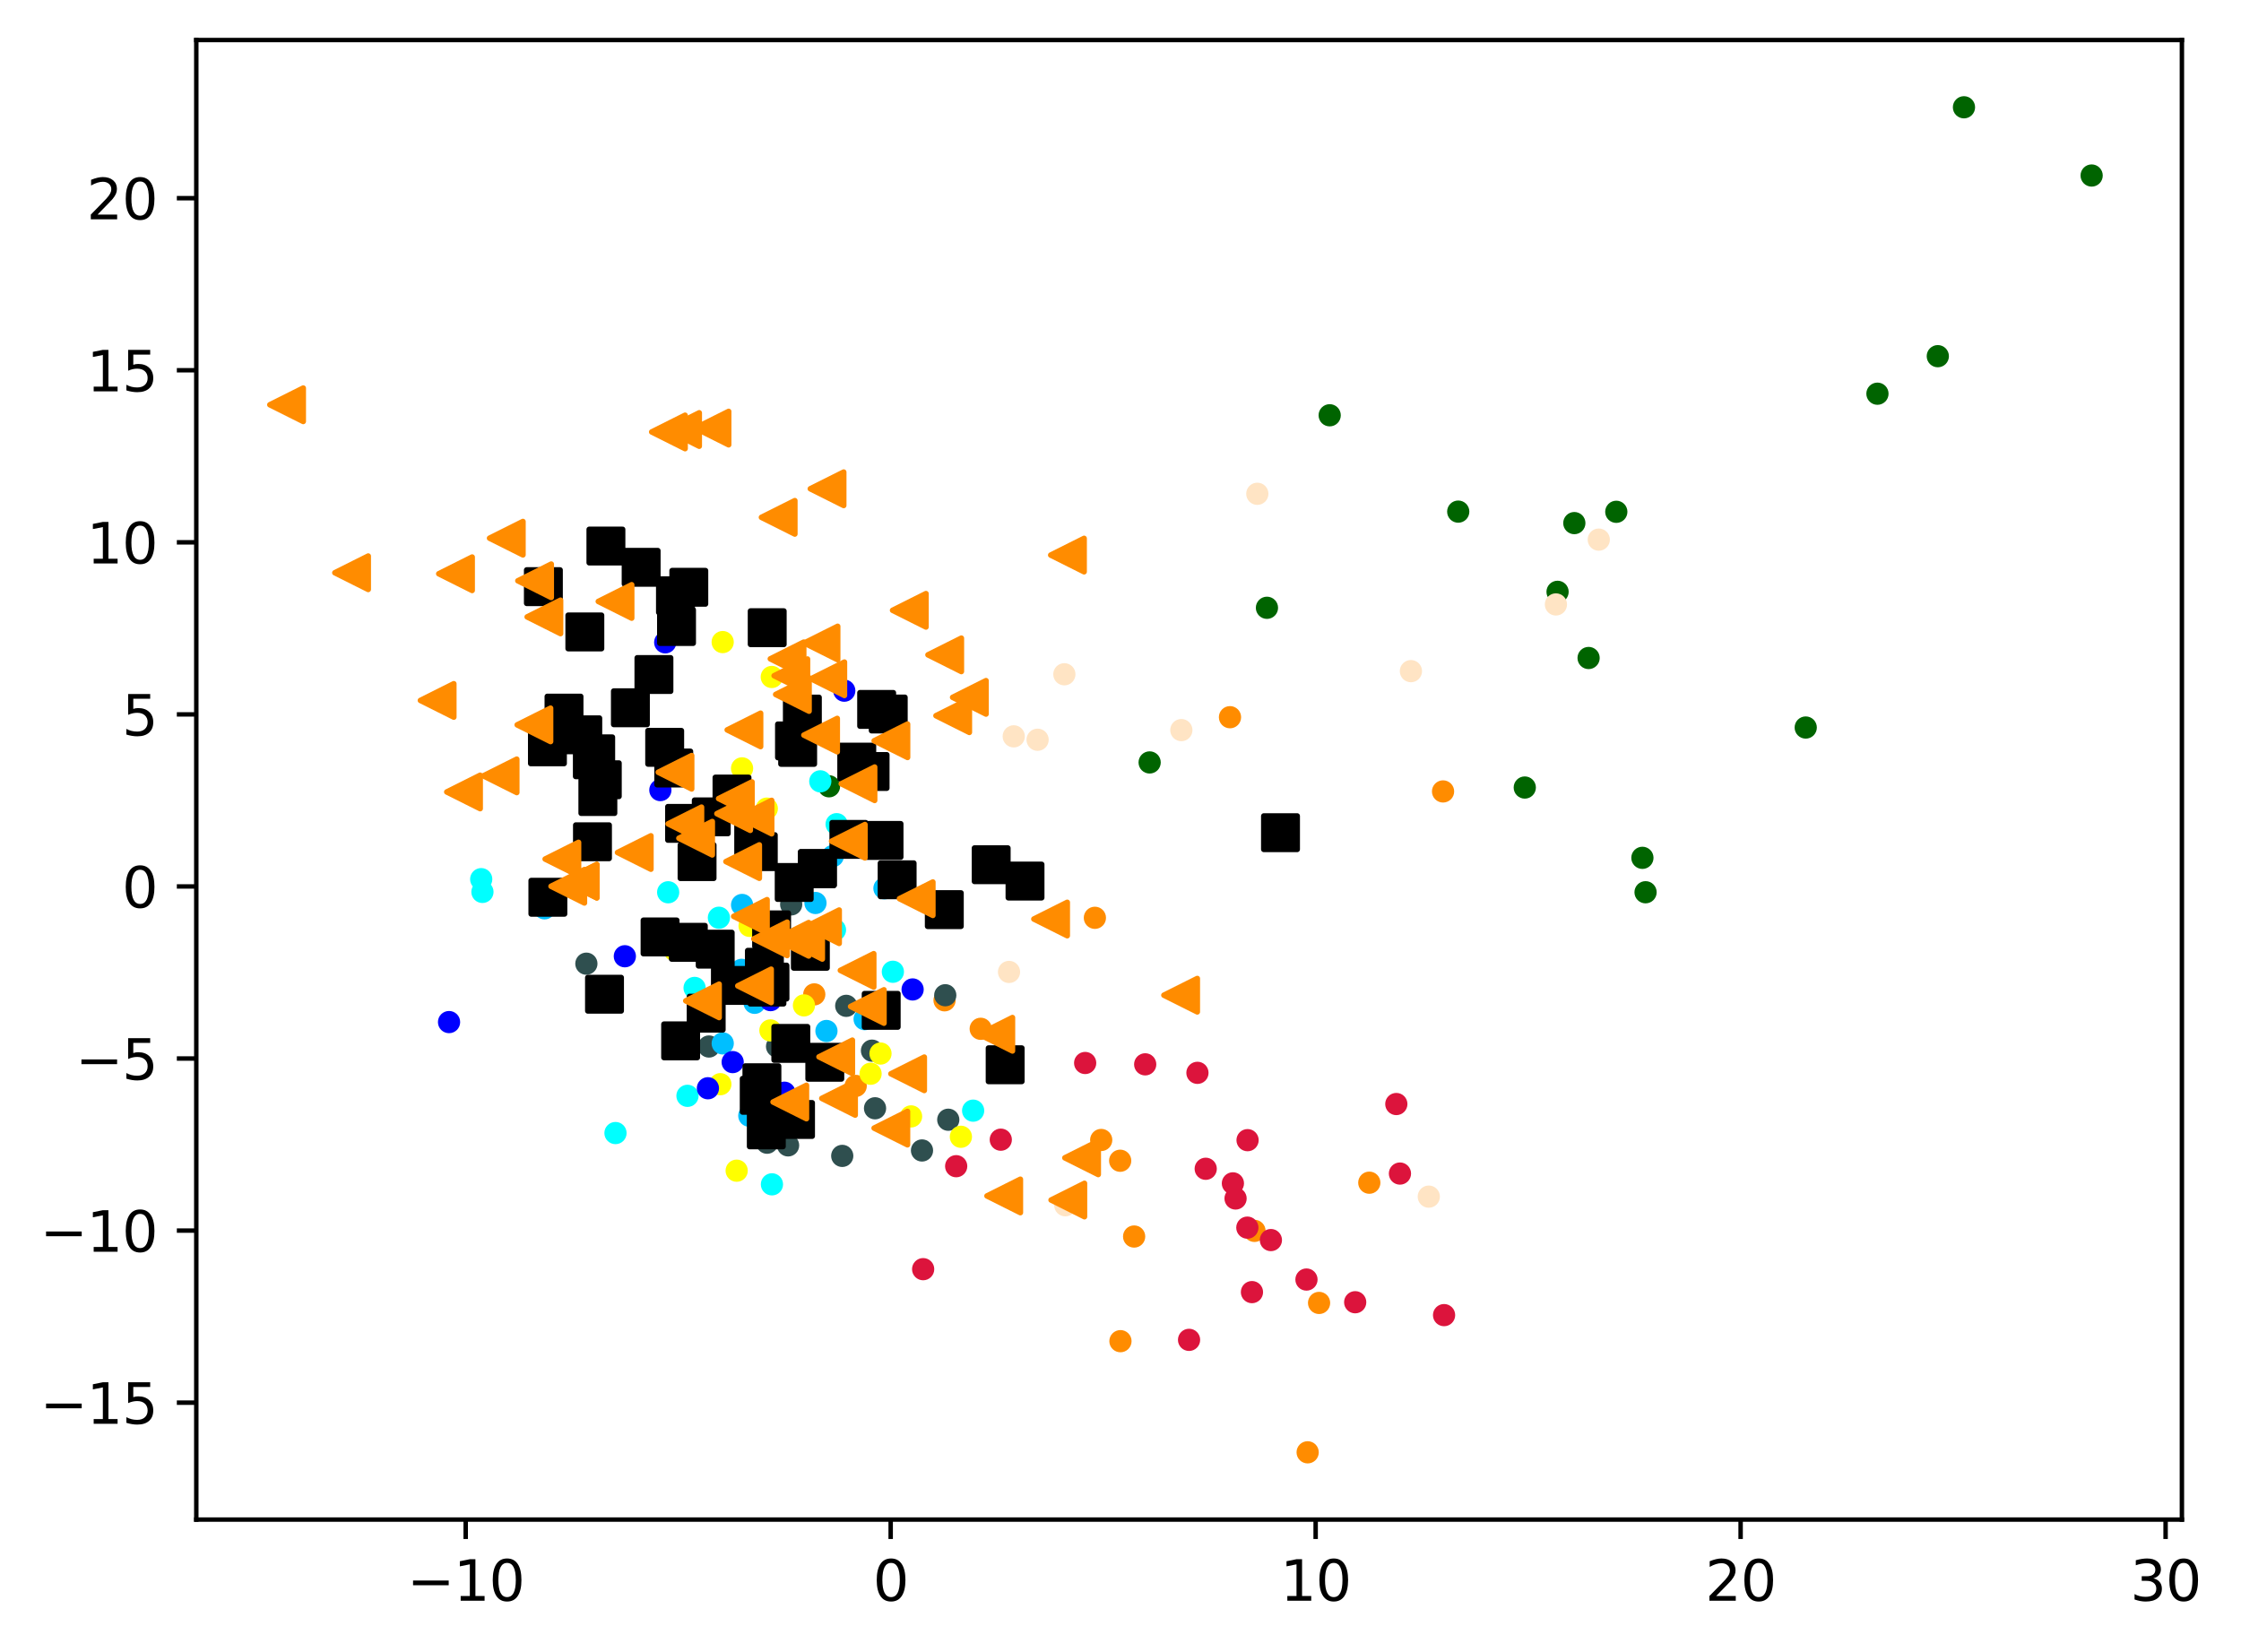 <?xml version="1.0" encoding="utf-8" standalone="no"?>
<!DOCTYPE svg PUBLIC "-//W3C//DTD SVG 1.1//EN"
  "http://www.w3.org/Graphics/SVG/1.1/DTD/svg11.dtd">
<svg xmlns:xlink="http://www.w3.org/1999/xlink" width="403.054pt" height="297.19pt" viewBox="0 0 403.054 297.19" xmlns="http://www.w3.org/2000/svg" version="1.1">
 <defs>
  <style type="text/css">*{stroke-linejoin: round; stroke-linecap: butt}</style>
 </defs>
 <g id="figure_1">
  <g id="patch_1">
   <path d="M 0 297.19 
L 403.054 297.19 
L 403.054 0 
L 0 0 
z
" style="fill: #ffffff"/>
  </g>
  <g id="axes_1">
   <g id="patch_2">
    <path d="M 35.305 273.312 
L 392.425 273.312 
L 392.425 7.2 
L 35.305 7.2 
z
" style="fill: #ffffff"/>
   </g>
   <g id="PathCollection_1">
    <defs>
     <path id="m7a960315f7" d="M 0 1.5 
C 0.398 1.5 0.779 1.342 1.061 1.061 
C 1.342 0.779 1.5 0.398 1.5 0 
C 1.5 -0.398 1.342 -0.779 1.061 -1.061 
C 0.779 -1.342 0.398 -1.5 0 -1.5 
C -0.398 -1.5 -0.779 -1.342 -1.061 -1.061 
C -1.342 -0.779 -1.5 -0.398 -1.5 0 
C -1.5 0.398 -1.342 0.779 -1.061 1.061 
C -0.779 1.342 -0.398 1.5 0 1.5 
z
" style="stroke: #ff8c00"/>
    </defs>
    <g clip-path="url(#p53b73317ac)">
     <use xlink:href="#m7a960315f7" x="176.386" y="185.042" style="fill: #ff8c00; stroke: #ff8c00"/>
     <use xlink:href="#m7a960315f7" x="235.188" y="261.216" style="fill: #ff8c00; stroke: #ff8c00"/>
     <use xlink:href="#m7a960315f7" x="246.275" y="212.722" style="fill: #ff8c00; stroke: #ff8c00"/>
     <use xlink:href="#m7a960315f7" x="201.518" y="241.225" style="fill: #ff8c00; stroke: #ff8c00"/>
     <use xlink:href="#m7a960315f7" x="225.623" y="221.387" style="fill: #ff8c00; stroke: #ff8c00"/>
     <use xlink:href="#m7a960315f7" x="203.978" y="222.403" style="fill: #ff8c00; stroke: #ff8c00"/>
     <use xlink:href="#m7a960315f7" x="201.469" y="208.773" style="fill: #ff8c00; stroke: #ff8c00"/>
     <use xlink:href="#m7a960315f7" x="221.22" y="128.998" style="fill: #ff8c00; stroke: #ff8c00"/>
     <use xlink:href="#m7a960315f7" x="146.449" y="178.853" style="fill: #ff8c00; stroke: #ff8c00"/>
     <use xlink:href="#m7a960315f7" x="259.54" y="142.349" style="fill: #ff8c00; stroke: #ff8c00"/>
     <use xlink:href="#m7a960315f7" x="196.92" y="165.078" style="fill: #ff8c00; stroke: #ff8c00"/>
     <use xlink:href="#m7a960315f7" x="237.241" y="234.347" style="fill: #ff8c00; stroke: #ff8c00"/>
     <use xlink:href="#m7a960315f7" x="198.056" y="205.038" style="fill: #ff8c00; stroke: #ff8c00"/>
     <use xlink:href="#m7a960315f7" x="153.903" y="195.316" style="fill: #ff8c00; stroke: #ff8c00"/>
     <use xlink:href="#m7a960315f7" x="169.881" y="179.915" style="fill: #ff8c00; stroke: #ff8c00"/>
    </g>
   </g>
   <g id="PathCollection_2">
    <defs>
     <path id="m474cd0f49d" d="M 0 1.5 
C 0.398 1.5 0.779 1.342 1.061 1.061 
C 1.342 0.779 1.5 0.398 1.5 0 
C 1.5 -0.398 1.342 -0.779 1.061 -1.061 
C 0.779 -1.342 0.398 -1.5 0 -1.5 
C -0.398 -1.5 -0.779 -1.342 -1.061 -1.061 
C -1.342 -0.779 -1.5 -0.398 -1.5 0 
C -1.5 0.398 -1.342 0.779 -1.061 1.061 
C -0.779 1.342 -0.398 1.5 0 1.5 
z
" style="stroke: #006400"/>
    </defs>
    <g clip-path="url(#p53b73317ac)">
     <use xlink:href="#m474cd0f49d" x="149.101" y="141.424" style="fill: #006400; stroke: #006400"/>
     <use xlink:href="#m474cd0f49d" x="206.768" y="137.133" style="fill: #006400; stroke: #006400"/>
     <use xlink:href="#m474cd0f49d" x="353.229" y="19.296" style="fill: #006400; stroke: #006400"/>
     <use xlink:href="#m474cd0f49d" x="290.699" y="92.054" style="fill: #006400; stroke: #006400"/>
     <use xlink:href="#m474cd0f49d" x="227.867" y="109.318" style="fill: #006400; stroke: #006400"/>
     <use xlink:href="#m474cd0f49d" x="324.769" y="130.854" style="fill: #006400; stroke: #006400"/>
     <use xlink:href="#m474cd0f49d" x="376.192" y="31.57" style="fill: #006400; stroke: #006400"/>
     <use xlink:href="#m474cd0f49d" x="283.15" y="94.086" style="fill: #006400; stroke: #006400"/>
     <use xlink:href="#m474cd0f49d" x="274.239" y="141.647" style="fill: #006400; stroke: #006400"/>
     <use xlink:href="#m474cd0f49d" x="348.523" y="64.063" style="fill: #006400; stroke: #006400"/>
     <use xlink:href="#m474cd0f49d" x="295.961" y="160.482" style="fill: #006400; stroke: #006400"/>
     <use xlink:href="#m474cd0f49d" x="295.394" y="154.29" style="fill: #006400; stroke: #006400"/>
     <use xlink:href="#m474cd0f49d" x="239.15" y="74.692" style="fill: #006400; stroke: #006400"/>
     <use xlink:href="#m474cd0f49d" x="262.27" y="92.022" style="fill: #006400; stroke: #006400"/>
     <use xlink:href="#m474cd0f49d" x="337.667" y="70.812" style="fill: #006400; stroke: #006400"/>
     <use xlink:href="#m474cd0f49d" x="280.135" y="106.447" style="fill: #006400; stroke: #006400"/>
     <use xlink:href="#m474cd0f49d" x="285.717" y="118.348" style="fill: #006400; stroke: #006400"/>
    </g>
   </g>
   <g id="PathCollection_3">
    <defs>
     <path id="mb5d942546b" d="M 0 1.5 
C 0.398 1.5 0.779 1.342 1.061 1.061 
C 1.342 0.779 1.5 0.398 1.5 0 
C 1.5 -0.398 1.342 -0.779 1.061 -1.061 
C 0.779 -1.342 0.398 -1.5 0 -1.5 
C -0.398 -1.5 -0.779 -1.342 -1.061 -1.061 
C -1.342 -0.779 -1.5 -0.398 -1.5 0 
C -1.5 0.398 -1.342 0.779 -1.061 1.061 
C -0.779 1.342 -0.398 1.5 0 1.5 
z
" style="stroke: #2f4f4f"/>
    </defs>
    <g clip-path="url(#p53b73317ac)">
     <use xlink:href="#mb5d942546b" x="152.198" y="180.911" style="fill: #2f4f4f; stroke: #2f4f4f"/>
     <use xlink:href="#mb5d942546b" x="139.758" y="188.22" style="fill: #2f4f4f; stroke: #2f4f4f"/>
     <use xlink:href="#mb5d942546b" x="142.298" y="162.669" style="fill: #2f4f4f; stroke: #2f4f4f"/>
     <use xlink:href="#mb5d942546b" x="170.008" y="179.006" style="fill: #2f4f4f; stroke: #2f4f4f"/>
     <use xlink:href="#mb5d942546b" x="141.548" y="199.004" style="fill: #2f4f4f; stroke: #2f4f4f"/>
     <use xlink:href="#mb5d942546b" x="141.741" y="206.01" style="fill: #2f4f4f; stroke: #2f4f4f"/>
     <use xlink:href="#mb5d942546b" x="151.481" y="207.901" style="fill: #2f4f4f; stroke: #2f4f4f"/>
     <use xlink:href="#mb5d942546b" x="170.549" y="201.396" style="fill: #2f4f4f; stroke: #2f4f4f"/>
     <use xlink:href="#mb5d942546b" x="105.462" y="173.33" style="fill: #2f4f4f; stroke: #2f4f4f"/>
     <use xlink:href="#mb5d942546b" x="156.83" y="188.971" style="fill: #2f4f4f; stroke: #2f4f4f"/>
     <use xlink:href="#mb5d942546b" x="127.508" y="188.227" style="fill: #2f4f4f; stroke: #2f4f4f"/>
     <use xlink:href="#mb5d942546b" x="137.967" y="205.53" style="fill: #2f4f4f; stroke: #2f4f4f"/>
     <use xlink:href="#mb5d942546b" x="157.379" y="199.337" style="fill: #2f4f4f; stroke: #2f4f4f"/>
     <use xlink:href="#mb5d942546b" x="129.907" y="172.527" style="fill: #2f4f4f; stroke: #2f4f4f"/>
     <use xlink:href="#mb5d942546b" x="165.825" y="206.925" style="fill: #2f4f4f; stroke: #2f4f4f"/>
    </g>
   </g>
   <g id="PathCollection_4">
    <defs>
     <path id="m7fcfaf34cc" d="M 0 1.5 
C 0.398 1.5 0.779 1.342 1.061 1.061 
C 1.342 0.779 1.5 0.398 1.5 0 
C 1.5 -0.398 1.342 -0.779 1.061 -1.061 
C 0.779 -1.342 0.398 -1.5 0 -1.5 
C -0.398 -1.5 -0.779 -1.342 -1.061 -1.061 
C -1.342 -0.779 -1.5 -0.398 -1.5 0 
C -1.5 0.398 -1.342 0.779 -1.061 1.061 
C -0.779 1.342 -0.398 1.5 0 1.5 
z
" style="stroke: #00bfff"/>
    </defs>
    <g clip-path="url(#p53b73317ac)">
     <use xlink:href="#m7fcfaf34cc" x="146.666" y="162.412" style="fill: #00bfff; stroke: #00bfff"/>
     <use xlink:href="#m7fcfaf34cc" x="136.744" y="148.004" style="fill: #00bfff; stroke: #00bfff"/>
     <use xlink:href="#m7fcfaf34cc" x="133.374" y="174.436" style="fill: #00bfff; stroke: #00bfff"/>
     <use xlink:href="#m7fcfaf34cc" x="155.507" y="183.302" style="fill: #00bfff; stroke: #00bfff"/>
     <use xlink:href="#m7fcfaf34cc" x="159.072" y="159.77" style="fill: #00bfff; stroke: #00bfff"/>
     <use xlink:href="#m7fcfaf34cc" x="133.466" y="162.766" style="fill: #00bfff; stroke: #00bfff"/>
     <use xlink:href="#m7fcfaf34cc" x="148.64" y="185.435" style="fill: #00bfff; stroke: #00bfff"/>
     <use xlink:href="#m7fcfaf34cc" x="135.72" y="180.368" style="fill: #00bfff; stroke: #00bfff"/>
     <use xlink:href="#m7fcfaf34cc" x="149.784" y="153.973" style="fill: #00bfff; stroke: #00bfff"/>
     <use xlink:href="#m7fcfaf34cc" x="129.986" y="187.669" style="fill: #00bfff; stroke: #00bfff"/>
     <use xlink:href="#m7fcfaf34cc" x="134.766" y="200.676" style="fill: #00bfff; stroke: #00bfff"/>
     <use xlink:href="#m7fcfaf34cc" x="97.935" y="163.373" style="fill: #00bfff; stroke: #00bfff"/>
    </g>
   </g>
   <g id="PathCollection_5">
    <defs>
     <path id="m7fffa387d9" d="M 0 1.5 
C 0.398 1.5 0.779 1.342 1.061 1.061 
C 1.342 0.779 1.5 0.398 1.5 0 
C 1.5 -0.398 1.342 -0.779 1.061 -1.061 
C 0.779 -1.342 0.398 -1.5 0 -1.5 
C -0.398 -1.5 -0.779 -1.342 -1.061 -1.061 
C -1.342 -0.779 -1.5 -0.398 -1.5 0 
C -1.5 0.398 -1.342 0.779 -1.061 1.061 
C -0.779 1.342 -0.398 1.5 0 1.5 
z
" style="stroke: #ffff00"/>
    </defs>
    <g clip-path="url(#p53b73317ac)">
     <use xlink:href="#m7fffa387d9" x="129.559" y="195.004" style="fill: #ffff00; stroke: #ffff00"/>
     <use xlink:href="#m7fffa387d9" x="144.594" y="180.829" style="fill: #ffff00; stroke: #ffff00"/>
     <use xlink:href="#m7fffa387d9" x="138.808" y="121.76" style="fill: #ffff00; stroke: #ffff00"/>
     <use xlink:href="#m7fffa387d9" x="156.578" y="193.124" style="fill: #ffff00; stroke: #ffff00"/>
     <use xlink:href="#m7fffa387d9" x="137.91" y="145.439" style="fill: #ffff00; stroke: #ffff00"/>
     <use xlink:href="#m7fffa387d9" x="129.978" y="115.486" style="fill: #ffff00; stroke: #ffff00"/>
     <use xlink:href="#m7fffa387d9" x="133.465" y="138.2" style="fill: #ffff00; stroke: #ffff00"/>
     <use xlink:href="#m7fffa387d9" x="172.822" y="204.462" style="fill: #ffff00; stroke: #ffff00"/>
     <use xlink:href="#m7fffa387d9" x="138.561" y="185.332" style="fill: #ffff00; stroke: #ffff00"/>
     <use xlink:href="#m7fffa387d9" x="134.816" y="166.529" style="fill: #ffff00; stroke: #ffff00"/>
     <use xlink:href="#m7fffa387d9" x="121.306" y="170.882" style="fill: #ffff00; stroke: #ffff00"/>
     <use xlink:href="#m7fffa387d9" x="163.86" y="200.798" style="fill: #ffff00; stroke: #ffff00"/>
     <use xlink:href="#m7fffa387d9" x="132.493" y="210.561" style="fill: #ffff00; stroke: #ffff00"/>
     <use xlink:href="#m7fffa387d9" x="158.361" y="189.493" style="fill: #ffff00; stroke: #ffff00"/>
    </g>
   </g>
   <g id="PathCollection_6">
    <defs>
     <path id="me3453df4ef" d="M 0 1.5 
C 0.398 1.5 0.779 1.342 1.061 1.061 
C 1.342 0.779 1.5 0.398 1.5 0 
C 1.5 -0.398 1.342 -0.779 1.061 -1.061 
C 0.779 -1.342 0.398 -1.5 0 -1.5 
C -0.398 -1.5 -0.779 -1.342 -1.061 -1.061 
C -1.342 -0.779 -1.5 -0.398 -1.5 0 
C -1.5 0.398 -1.342 0.779 -1.061 1.061 
C -0.779 1.342 -0.398 1.5 0 1.5 
z
" style="stroke: #00ffff"/>
    </defs>
    <g clip-path="url(#p53b73317ac)">
     <use xlink:href="#me3453df4ef" x="123.645" y="197.098" style="fill: #00ffff; stroke: #00ffff"/>
     <use xlink:href="#me3453df4ef" x="138.837" y="213.016" style="fill: #00ffff; stroke: #00ffff"/>
     <use xlink:href="#me3453df4ef" x="105.309" y="152.515" style="fill: #00ffff; stroke: #00ffff"/>
     <use xlink:href="#me3453df4ef" x="86.769" y="160.42" style="fill: #00ffff; stroke: #00ffff"/>
     <use xlink:href="#me3453df4ef" x="147.533" y="140.533" style="fill: #00ffff; stroke: #00ffff"/>
     <use xlink:href="#me3453df4ef" x="160.587" y="174.783" style="fill: #00ffff; stroke: #00ffff"/>
     <use xlink:href="#me3453df4ef" x="120.172" y="160.485" style="fill: #00ffff; stroke: #00ffff"/>
     <use xlink:href="#me3453df4ef" x="150.473" y="148.238" style="fill: #00ffff; stroke: #00ffff"/>
     <use xlink:href="#me3453df4ef" x="110.698" y="203.793" style="fill: #00ffff; stroke: #00ffff"/>
     <use xlink:href="#me3453df4ef" x="124.926" y="177.688" style="fill: #00ffff; stroke: #00ffff"/>
     <use xlink:href="#me3453df4ef" x="129.298" y="165.065" style="fill: #00ffff; stroke: #00ffff"/>
     <use xlink:href="#me3453df4ef" x="175.023" y="199.764" style="fill: #00ffff; stroke: #00ffff"/>
     <use xlink:href="#me3453df4ef" x="150.173" y="167.25" style="fill: #00ffff; stroke: #00ffff"/>
     <use xlink:href="#me3453df4ef" x="86.548" y="158.128" style="fill: #00ffff; stroke: #00ffff"/>
    </g>
   </g>
   <g id="PathCollection_7">
    <defs>
     <path id="mf8dbd6fbe1" d="M 0 1.5 
C 0.398 1.5 0.779 1.342 1.061 1.061 
C 1.342 0.779 1.5 0.398 1.5 0 
C 1.5 -0.398 1.342 -0.779 1.061 -1.061 
C 0.779 -1.342 0.398 -1.5 0 -1.5 
C -0.398 -1.5 -0.779 -1.342 -1.061 -1.061 
C -1.342 -0.779 -1.5 -0.398 -1.5 0 
C -1.5 0.398 -1.342 0.779 -1.061 1.061 
C -0.779 1.342 -0.398 1.5 0 1.5 
z
" style="stroke: #0000ff"/>
    </defs>
    <g clip-path="url(#p53b73317ac)">
     <use xlink:href="#mf8dbd6fbe1" x="164.138" y="177.964" style="fill: #0000ff; stroke: #0000ff"/>
     <use xlink:href="#mf8dbd6fbe1" x="127.322" y="195.736" style="fill: #0000ff; stroke: #0000ff"/>
     <use xlink:href="#mf8dbd6fbe1" x="80.763" y="183.833" style="fill: #0000ff; stroke: #0000ff"/>
     <use xlink:href="#mf8dbd6fbe1" x="141.08" y="196.536" style="fill: #0000ff; stroke: #0000ff"/>
     <use xlink:href="#mf8dbd6fbe1" x="138.591" y="179.882" style="fill: #0000ff; stroke: #0000ff"/>
     <use xlink:href="#mf8dbd6fbe1" x="151.845" y="124.227" style="fill: #0000ff; stroke: #0000ff"/>
     <use xlink:href="#mf8dbd6fbe1" x="112.381" y="171.992" style="fill: #0000ff; stroke: #0000ff"/>
     <use xlink:href="#mf8dbd6fbe1" x="118.768" y="142.107" style="fill: #0000ff; stroke: #0000ff"/>
     <use xlink:href="#mf8dbd6fbe1" x="131.775" y="191.031" style="fill: #0000ff; stroke: #0000ff"/>
     <use xlink:href="#mf8dbd6fbe1" x="119.642" y="115.534" style="fill: #0000ff; stroke: #0000ff"/>
    </g>
   </g>
   <g id="PathCollection_8">
    <defs>
     <path id="m6ab2adab4b" d="M 0 1.5 
C 0.398 1.5 0.779 1.342 1.061 1.061 
C 1.342 0.779 1.5 0.398 1.5 0 
C 1.5 -0.398 1.342 -0.779 1.061 -1.061 
C 0.779 -1.342 0.398 -1.5 0 -1.5 
C -0.398 -1.5 -0.779 -1.342 -1.061 -1.061 
C -1.342 -0.779 -1.5 -0.398 -1.5 0 
C -1.5 0.398 -1.342 0.779 -1.061 1.061 
C -0.779 1.342 -0.398 1.5 0 1.5 
z
" style="stroke: #dc143c"/>
    </defs>
    <g clip-path="url(#p53b73317ac)">
     <use xlink:href="#m6ab2adab4b" x="224.38" y="205.072" style="fill: #dc143c; stroke: #dc143c"/>
     <use xlink:href="#m6ab2adab4b" x="221.742" y="212.84" style="fill: #dc143c; stroke: #dc143c"/>
     <use xlink:href="#m6ab2adab4b" x="179.996" y="204.985" style="fill: #dc143c; stroke: #dc143c"/>
     <use xlink:href="#m6ab2adab4b" x="171.973" y="209.754" style="fill: #dc143c; stroke: #dc143c"/>
     <use xlink:href="#m6ab2adab4b" x="215.364" y="192.962" style="fill: #dc143c; stroke: #dc143c"/>
     <use xlink:href="#m6ab2adab4b" x="195.17" y="191.192" style="fill: #dc143c; stroke: #dc143c"/>
     <use xlink:href="#m6ab2adab4b" x="234.974" y="230.14" style="fill: #dc143c; stroke: #dc143c"/>
     <use xlink:href="#m6ab2adab4b" x="213.857" y="240.989" style="fill: #dc143c; stroke: #dc143c"/>
     <use xlink:href="#m6ab2adab4b" x="230.372" y="150.039" style="fill: #dc143c; stroke: #dc143c"/>
     <use xlink:href="#m6ab2adab4b" x="225.17" y="232.402" style="fill: #dc143c; stroke: #dc143c"/>
     <use xlink:href="#m6ab2adab4b" x="243.737" y="234.222" style="fill: #dc143c; stroke: #dc143c"/>
     <use xlink:href="#m6ab2adab4b" x="251.787" y="211.078" style="fill: #dc143c; stroke: #dc143c"/>
     <use xlink:href="#m6ab2adab4b" x="216.853" y="210.218" style="fill: #dc143c; stroke: #dc143c"/>
     <use xlink:href="#m6ab2adab4b" x="205.968" y="191.434" style="fill: #dc143c; stroke: #dc143c"/>
     <use xlink:href="#m6ab2adab4b" x="222.222" y="215.562" style="fill: #dc143c; stroke: #dc143c"/>
     <use xlink:href="#m6ab2adab4b" x="224.341" y="220.805" style="fill: #dc143c; stroke: #dc143c"/>
     <use xlink:href="#m6ab2adab4b" x="259.722" y="236.54" style="fill: #dc143c; stroke: #dc143c"/>
     <use xlink:href="#m6ab2adab4b" x="251.134" y="198.573" style="fill: #dc143c; stroke: #dc143c"/>
     <use xlink:href="#m6ab2adab4b" x="166.032" y="228.274" style="fill: #dc143c; stroke: #dc143c"/>
     <use xlink:href="#m6ab2adab4b" x="228.575" y="223.041" style="fill: #dc143c; stroke: #dc143c"/>
    </g>
   </g>
   <g id="PathCollection_9">
    <defs>
     <path id="m78711c0f60" d="M 0 1.5 
C 0.398 1.5 0.779 1.342 1.061 1.061 
C 1.342 0.779 1.5 0.398 1.5 0 
C 1.5 -0.398 1.342 -0.779 1.061 -1.061 
C 0.779 -1.342 0.398 -1.5 0 -1.5 
C -0.398 -1.5 -0.779 -1.342 -1.061 -1.061 
C -1.342 -0.779 -1.5 -0.398 -1.5 0 
C -1.5 0.398 -1.342 0.779 -1.061 1.061 
C -0.779 1.342 -0.398 1.5 0 1.5 
z
" style="stroke: #ffe4c4"/>
    </defs>
    <g clip-path="url(#p53b73317ac)">
     <use xlink:href="#m78711c0f60" x="191.6" y="216.781" style="fill: #ffe4c4; stroke: #ffe4c4"/>
     <use xlink:href="#m78711c0f60" x="182.325" y="132.44" style="fill: #ffe4c4; stroke: #ffe4c4"/>
     <use xlink:href="#m78711c0f60" x="186.616" y="133.052" style="fill: #ffe4c4; stroke: #ffe4c4"/>
     <use xlink:href="#m78711c0f60" x="191.431" y="121.277" style="fill: #ffe4c4; stroke: #ffe4c4"/>
     <use xlink:href="#m78711c0f60" x="256.975" y="215.23" style="fill: #ffe4c4; stroke: #ffe4c4"/>
     <use xlink:href="#m78711c0f60" x="181.476" y="174.815" style="fill: #ffe4c4; stroke: #ffe4c4"/>
     <use xlink:href="#m78711c0f60" x="226.134" y="88.814" style="fill: #ffe4c4; stroke: #ffe4c4"/>
     <use xlink:href="#m78711c0f60" x="279.839" y="108.716" style="fill: #ffe4c4; stroke: #ffe4c4"/>
     <use xlink:href="#m78711c0f60" x="287.547" y="97.057" style="fill: #ffe4c4; stroke: #ffe4c4"/>
     <use xlink:href="#m78711c0f60" x="212.47" y="131.317" style="fill: #ffe4c4; stroke: #ffe4c4"/>
     <use xlink:href="#m78711c0f60" x="253.76" y="120.712" style="fill: #ffe4c4; stroke: #ffe4c4"/>
    </g>
   </g>
   <g id="PathCollection_10">
    <defs>
     <path id="m6f729516f3" d="M -3 3 
L 3 3 
L 3 -3 
L -3 -3 
z
" style="stroke: #000000"/>
    </defs>
    <g clip-path="url(#p53b73317ac)">
     <use xlink:href="#m6f729516f3" x="115.313" y="102.038" style="stroke: #000000"/>
     <use xlink:href="#m6f729516f3" x="143.461" y="134.425" style="stroke: #000000"/>
     <use xlink:href="#m6f729516f3" x="105.186" y="113.66" style="stroke: #000000"/>
     <use xlink:href="#m6f729516f3" x="98.537" y="161.383" style="stroke: #000000"/>
     <use xlink:href="#m6f729516f3" x="161.353" y="158.239" style="stroke: #000000"/>
     <use xlink:href="#m6f729516f3" x="122.415" y="187.21" style="stroke: #000000"/>
     <use xlink:href="#m6f729516f3" x="147.005" y="156.23" style="stroke: #000000"/>
     <use xlink:href="#m6f729516f3" x="131.367" y="177.241" style="stroke: #000000"/>
     <use xlink:href="#m6f729516f3" x="121.177" y="138.134" style="stroke: #000000"/>
     <use xlink:href="#m6f729516f3" x="107.138" y="135.585" style="stroke: #000000"/>
     <use xlink:href="#m6f729516f3" x="138.776" y="167.245" style="stroke: #000000"/>
     <use xlink:href="#m6f729516f3" x="158.996" y="151.16" style="stroke: #000000"/>
     <use xlink:href="#m6f729516f3" x="118.716" y="168.52" style="stroke: #000000"/>
     <use xlink:href="#m6f729516f3" x="145.748" y="171.098" style="stroke: #000000"/>
     <use xlink:href="#m6f729516f3" x="180.782" y="191.511" style="stroke: #000000"/>
     <use xlink:href="#m6f729516f3" x="127.012" y="182.227" style="stroke: #000000"/>
     <use xlink:href="#m6f729516f3" x="108.976" y="98.214" style="stroke: #000000"/>
     <use xlink:href="#m6f729516f3" x="148.343" y="191.06" style="stroke: #000000"/>
     <use xlink:href="#m6f729516f3" x="125.371" y="154.971" style="stroke: #000000"/>
     <use xlink:href="#m6f729516f3" x="127.924" y="146.92" style="stroke: #000000"/>
     <use xlink:href="#m6f729516f3" x="131.654" y="142.82" style="stroke: #000000"/>
     <use xlink:href="#m6f729516f3" x="123.125" y="148.094" style="stroke: #000000"/>
     <use xlink:href="#m6f729516f3" x="137.937" y="177.54" style="stroke: #000000"/>
     <use xlink:href="#m6f729516f3" x="137.481" y="173.974" style="stroke: #000000"/>
     <use xlink:href="#m6f729516f3" x="104.815" y="132.161" style="stroke: #000000"/>
     <use xlink:href="#m6f729516f3" x="119.546" y="134.415" style="stroke: #000000"/>
     <use xlink:href="#m6f729516f3" x="169.838" y="163.606" style="stroke: #000000"/>
     <use xlink:href="#m6f729516f3" x="158.487" y="181.722" style="stroke: #000000"/>
     <use xlink:href="#m6f729516f3" x="142.84" y="158.726" style="stroke: #000000"/>
     <use xlink:href="#m6f729516f3" x="106.537" y="136.653" style="stroke: #000000"/>
     <use xlink:href="#m6f729516f3" x="98.457" y="134.328" style="stroke: #000000"/>
     <use xlink:href="#m6f729516f3" x="128.632" y="170.719" style="stroke: #000000"/>
     <use xlink:href="#m6f729516f3" x="156.489" y="138.761" style="stroke: #000000"/>
     <use xlink:href="#m6f729516f3" x="121.485" y="107.153" style="stroke: #000000"/>
     <use xlink:href="#m6f729516f3" x="147.005" y="156.23" style="stroke: #000000"/>
     <use xlink:href="#m6f729516f3" x="154.092" y="137.08" style="stroke: #000000"/>
     <use xlink:href="#m6f729516f3" x="136.552" y="197.003" style="stroke: #000000"/>
     <use xlink:href="#m6f729516f3" x="144.309" y="128.431" style="stroke: #000000"/>
     <use xlink:href="#m6f729516f3" x="137.823" y="203.219" style="stroke: #000000"/>
     <use xlink:href="#m6f729516f3" x="159.753" y="128.421" style="stroke: #000000"/>
     <use xlink:href="#m6f729516f3" x="157.67" y="127.595" style="stroke: #000000"/>
     <use xlink:href="#m6f729516f3" x="97.729" y="105.515" style="stroke: #000000"/>
     <use xlink:href="#m6f729516f3" x="123.797" y="169.487" style="stroke: #000000"/>
     <use xlink:href="#m6f729516f3" x="136.382" y="153.18" style="stroke: #000000"/>
     <use xlink:href="#m6f729516f3" x="107.529" y="143.269" style="stroke: #000000"/>
     <use xlink:href="#m6f729516f3" x="142.895" y="133.258" style="stroke: #000000"/>
     <use xlink:href="#m6f729516f3" x="123.884" y="105.63" style="stroke: #000000"/>
     <use xlink:href="#m6f729516f3" x="142.232" y="187.668" style="stroke: #000000"/>
     <use xlink:href="#m6f729516f3" x="137.985" y="112.899" style="stroke: #000000"/>
     <use xlink:href="#m6f729516f3" x="135.557" y="150.581" style="stroke: #000000"/>
     <use xlink:href="#m6f729516f3" x="117.612" y="121.32" style="stroke: #000000"/>
     <use xlink:href="#m6f729516f3" x="178.267" y="155.531" style="stroke: #000000"/>
     <use xlink:href="#m6f729516f3" x="230.304" y="149.768" style="stroke: #000000"/>
     <use xlink:href="#m6f729516f3" x="143.078" y="201.35" style="stroke: #000000"/>
     <use xlink:href="#m6f729516f3" x="121.675" y="112.686" style="stroke: #000000"/>
     <use xlink:href="#m6f729516f3" x="108.325" y="140.245" style="stroke: #000000"/>
     <use xlink:href="#m6f729516f3" x="152.677" y="150.97" style="stroke: #000000"/>
     <use xlink:href="#m6f729516f3" x="113.38" y="127.301" style="stroke: #000000"/>
     <use xlink:href="#m6f729516f3" x="137.033" y="194.741" style="stroke: #000000"/>
     <use xlink:href="#m6f729516f3" x="184.353" y="158.469" style="stroke: #000000"/>
     <use xlink:href="#m6f729516f3" x="101.439" y="128.259" style="stroke: #000000"/>
     <use xlink:href="#m6f729516f3" x="108.723" y="178.822" style="stroke: #000000"/>
     <use xlink:href="#m6f729516f3" x="138.482" y="176.64" style="stroke: #000000"/>
     <use xlink:href="#m6f729516f3" x="106.558" y="151.401" style="stroke: #000000"/>
    </g>
   </g>
   <g id="PathCollection_11">
    <defs>
     <path id="m8eacc6d0d0" d="M -3 -0 
L 3 3 
L 3 -3 
z
" style="stroke: #ff8c00"/>
    </defs>
    <g clip-path="url(#p53b73317ac)">
     <use xlink:href="#m8eacc6d0d0" x="51.537" y="72.8" style="fill: #ff8c00; stroke: #ff8c00"/>
     <use xlink:href="#m8eacc6d0d0" x="163.54" y="109.771" style="fill: #ff8c00; stroke: #ff8c00"/>
     <use xlink:href="#m8eacc6d0d0" x="150.301" y="190.088" style="fill: #ff8c00; stroke: #ff8c00"/>
     <use xlink:href="#m8eacc6d0d0" x="152.565" y="151.303" style="fill: #ff8c00; stroke: #ff8c00"/>
     <use xlink:href="#m8eacc6d0d0" x="147.931" y="166.682" style="fill: #ff8c00; stroke: #ff8c00"/>
     <use xlink:href="#m8eacc6d0d0" x="121.399" y="138.897" style="fill: #ff8c00; stroke: #ff8c00"/>
     <use xlink:href="#m8eacc6d0d0" x="147.582" y="132.218" style="fill: #ff8c00; stroke: #ff8c00"/>
     <use xlink:href="#m8eacc6d0d0" x="135.788" y="146.962" style="fill: #ff8c00; stroke: #ff8c00"/>
     <use xlink:href="#m8eacc6d0d0" x="120.216" y="77.69" style="fill: #ff8c00; stroke: #ff8c00"/>
     <use xlink:href="#m8eacc6d0d0" x="188.949" y="165.296" style="fill: #ff8c00; stroke: #ff8c00"/>
     <use xlink:href="#m8eacc6d0d0" x="142.447" y="168.939" style="fill: #ff8c00; stroke: #ff8c00"/>
     <use xlink:href="#m8eacc6d0d0" x="160.228" y="133.235" style="fill: #ff8c00; stroke: #ff8c00"/>
     <use xlink:href="#m8eacc6d0d0" x="160.217" y="202.902" style="fill: #ff8c00; stroke: #ff8c00"/>
     <use xlink:href="#m8eacc6d0d0" x="148.876" y="122.086" style="fill: #ff8c00; stroke: #ff8c00"/>
     <use xlink:href="#m8eacc6d0d0" x="81.918" y="103.197" style="fill: #ff8c00; stroke: #ff8c00"/>
     <use xlink:href="#m8eacc6d0d0" x="194.524" y="208.249" style="fill: #ff8c00; stroke: #ff8c00"/>
     <use xlink:href="#m8eacc6d0d0" x="122.761" y="77.253" style="fill: #ff8c00; stroke: #ff8c00"/>
     <use xlink:href="#m8eacc6d0d0" x="91.053" y="96.799" style="fill: #ff8c00; stroke: #ff8c00"/>
     <use xlink:href="#m8eacc6d0d0" x="128.052" y="76.997" style="fill: #ff8c00; stroke: #ff8c00"/>
     <use xlink:href="#m8eacc6d0d0" x="142.513" y="124.907" style="fill: #ff8c00; stroke: #ff8c00"/>
     <use xlink:href="#m8eacc6d0d0" x="180.518" y="215.102" style="fill: #ff8c00; stroke: #ff8c00"/>
     <use xlink:href="#m8eacc6d0d0" x="163.237" y="193.134" style="fill: #ff8c00; stroke: #ff8c00"/>
     <use xlink:href="#m8eacc6d0d0" x="154.308" y="140.966" style="fill: #ff8c00; stroke: #ff8c00"/>
     <use xlink:href="#m8eacc6d0d0" x="154.146" y="174.534" style="fill: #ff8c00; stroke: #ff8c00"/>
     <use xlink:href="#m8eacc6d0d0" x="142.231" y="121.537" style="fill: #ff8c00; stroke: #ff8c00"/>
     <use xlink:href="#m8eacc6d0d0" x="164.776" y="161.643" style="fill: #ff8c00; stroke: #ff8c00"/>
     <use xlink:href="#m8eacc6d0d0" x="133.797" y="131.28" style="fill: #ff8c00; stroke: #ff8c00"/>
     <use xlink:href="#m8eacc6d0d0" x="126.339" y="180.012" style="fill: #ff8c00; stroke: #ff8c00"/>
     <use xlink:href="#m8eacc6d0d0" x="125.104" y="150.765" style="fill: #ff8c00; stroke: #ff8c00"/>
     <use xlink:href="#m8eacc6d0d0" x="212.337" y="178.997" style="fill: #ff8c00; stroke: #ff8c00"/>
     <use xlink:href="#m8eacc6d0d0" x="97.818" y="110.957" style="fill: #ff8c00; stroke: #ff8c00"/>
     <use xlink:href="#m8eacc6d0d0" x="174.34" y="125.427" style="fill: #ff8c00; stroke: #ff8c00"/>
     <use xlink:href="#m8eacc6d0d0" x="131.942" y="146.346" style="fill: #ff8c00; stroke: #ff8c00"/>
     <use xlink:href="#m8eacc6d0d0" x="123.17" y="148.175" style="fill: #ff8c00; stroke: #ff8c00"/>
     <use xlink:href="#m8eacc6d0d0" x="179.092" y="186.023" style="fill: #ff8c00; stroke: #ff8c00"/>
     <use xlink:href="#m8eacc6d0d0" x="132.249" y="143.637" style="fill: #ff8c00; stroke: #ff8c00"/>
     <use xlink:href="#m8eacc6d0d0" x="101.051" y="154.508" style="fill: #ff8c00; stroke: #ff8c00"/>
     <use xlink:href="#m8eacc6d0d0" x="171.341" y="128.727" style="fill: #ff8c00; stroke: #ff8c00"/>
     <use xlink:href="#m8eacc6d0d0" x="96.145" y="104.461" style="fill: #ff8c00; stroke: #ff8c00"/>
     <use xlink:href="#m8eacc6d0d0" x="148.745" y="87.913" style="fill: #ff8c00; stroke: #ff8c00"/>
     <use xlink:href="#m8eacc6d0d0" x="141.551" y="118.5" style="fill: #ff8c00; stroke: #ff8c00"/>
     <use xlink:href="#m8eacc6d0d0" x="83.359" y="142.441" style="fill: #ff8c00; stroke: #ff8c00"/>
     <use xlink:href="#m8eacc6d0d0" x="102.11" y="159.406" style="fill: #ff8c00; stroke: #ff8c00"/>
     <use xlink:href="#m8eacc6d0d0" x="78.617" y="125.98" style="fill: #ff8c00; stroke: #ff8c00"/>
     <use xlink:href="#m8eacc6d0d0" x="89.943" y="139.545" style="fill: #ff8c00; stroke: #ff8c00"/>
     <use xlink:href="#m8eacc6d0d0" x="147.659" y="115.652" style="fill: #ff8c00; stroke: #ff8c00"/>
     <use xlink:href="#m8eacc6d0d0" x="169.905" y="117.781" style="fill: #ff8c00; stroke: #ff8c00"/>
     <use xlink:href="#m8eacc6d0d0" x="63.227" y="103.015" style="fill: #ff8c00; stroke: #ff8c00"/>
     <use xlink:href="#m8eacc6d0d0" x="133.566" y="154.964" style="fill: #ff8c00; stroke: #ff8c00"/>
     <use xlink:href="#m8eacc6d0d0" x="142.043" y="198.208" style="fill: #ff8c00; stroke: #ff8c00"/>
     <use xlink:href="#m8eacc6d0d0" x="104.339" y="158.486" style="fill: #ff8c00; stroke: #ff8c00"/>
     <use xlink:href="#m8eacc6d0d0" x="192.046" y="215.836" style="fill: #ff8c00; stroke: #ff8c00"/>
     <use xlink:href="#m8eacc6d0d0" x="139.954" y="93.05" style="fill: #ff8c00; stroke: #ff8c00"/>
     <use xlink:href="#m8eacc6d0d0" x="114.068" y="153.332" style="fill: #ff8c00; stroke: #ff8c00"/>
     <use xlink:href="#m8eacc6d0d0" x="135.698" y="177.32" style="fill: #ff8c00; stroke: #ff8c00"/>
     <use xlink:href="#m8eacc6d0d0" x="191.981" y="99.837" style="fill: #ff8c00; stroke: #ff8c00"/>
     <use xlink:href="#m8eacc6d0d0" x="150.809" y="197.558" style="fill: #ff8c00; stroke: #ff8c00"/>
     <use xlink:href="#m8eacc6d0d0" x="138.572" y="168.863" style="fill: #ff8c00; stroke: #ff8c00"/>
     <use xlink:href="#m8eacc6d0d0" x="110.611" y="108.176" style="fill: #ff8c00; stroke: #ff8c00"/>
     <use xlink:href="#m8eacc6d0d0" x="104.339" y="158.486" style="fill: #ff8c00; stroke: #ff8c00"/>
     <use xlink:href="#m8eacc6d0d0" x="96.023" y="130.374" style="fill: #ff8c00; stroke: #ff8c00"/>
     <use xlink:href="#m8eacc6d0d0" x="155.985" y="181.03" style="fill: #ff8c00; stroke: #ff8c00"/>
     <use xlink:href="#m8eacc6d0d0" x="134.958" y="164.817" style="fill: #ff8c00; stroke: #ff8c00"/>
     <use xlink:href="#m8eacc6d0d0" x="144.894" y="169.494" style="fill: #ff8c00; stroke: #ff8c00"/>
    </g>
   </g>
   <g id="matplotlib.axis_1">
    <g id="xtick_1">
     <g id="line2d_1">
      <defs>
       <path id="m1cd379de41" d="M 0 0 
L 0 3.5 
" style="stroke: #000000; stroke-width: 0.8"/>
      </defs>
      <g>
       <use xlink:href="#m1cd379de41" x="83.758" y="273.312" style="stroke: #000000; stroke-width: 0.8"/>
      </g>
     </g>
     <g id="text_1">
      <!-- −10 -->
      <g transform="translate(73.205 287.91) scale(0.1 -0.1)">
       <defs>
        <path id="DejaVuSans-2212" d="M 678 2272 
L 4684 2272 
L 4684 1741 
L 678 1741 
L 678 2272 
z
" transform="scale(0.016)"/>
        <path id="DejaVuSans-31" d="M 794 531 
L 1825 531 
L 1825 4091 
L 703 3866 
L 703 4441 
L 1819 4666 
L 2450 4666 
L 2450 531 
L 3481 531 
L 3481 0 
L 794 0 
L 794 531 
z
" transform="scale(0.016)"/>
        <path id="DejaVuSans-30" d="M 2034 4250 
Q 1547 4250 1301 3770 
Q 1056 3291 1056 2328 
Q 1056 1369 1301 889 
Q 1547 409 2034 409 
Q 2525 409 2770 889 
Q 3016 1369 3016 2328 
Q 3016 3291 2770 3770 
Q 2525 4250 2034 4250 
z
M 2034 4750 
Q 2819 4750 3233 4129 
Q 3647 3509 3647 2328 
Q 3647 1150 3233 529 
Q 2819 -91 2034 -91 
Q 1250 -91 836 529 
Q 422 1150 422 2328 
Q 422 3509 836 4129 
Q 1250 4750 2034 4750 
z
" transform="scale(0.016)"/>
       </defs>
       <use xlink:href="#DejaVuSans-2212"/>
       <use xlink:href="#DejaVuSans-31" x="83.789"/>
       <use xlink:href="#DejaVuSans-30" x="147.412"/>
      </g>
     </g>
    </g>
    <g id="xtick_2">
     <g id="line2d_2">
      <g>
       <use xlink:href="#m1cd379de41" x="160.191" y="273.312" style="stroke: #000000; stroke-width: 0.8"/>
      </g>
     </g>
     <g id="text_2">
      <!-- 0 -->
      <g transform="translate(157.01 287.91) scale(0.1 -0.1)">
       <use xlink:href="#DejaVuSans-30"/>
      </g>
     </g>
    </g>
    <g id="xtick_3">
     <g id="line2d_3">
      <g>
       <use xlink:href="#m1cd379de41" x="236.625" y="273.312" style="stroke: #000000; stroke-width: 0.8"/>
      </g>
     </g>
     <g id="text_3">
      <!-- 10 -->
      <g transform="translate(230.262 287.91) scale(0.1 -0.1)">
       <use xlink:href="#DejaVuSans-31"/>
       <use xlink:href="#DejaVuSans-30" x="63.623"/>
      </g>
     </g>
    </g>
    <g id="xtick_4">
     <g id="line2d_4">
      <g>
       <use xlink:href="#m1cd379de41" x="313.058" y="273.312" style="stroke: #000000; stroke-width: 0.8"/>
      </g>
     </g>
     <g id="text_4">
      <!-- 20 -->
      <g transform="translate(306.696 287.91) scale(0.1 -0.1)">
       <defs>
        <path id="DejaVuSans-32" d="M 1228 531 
L 3431 531 
L 3431 0 
L 469 0 
L 469 531 
Q 828 903 1448 1529 
Q 2069 2156 2228 2338 
Q 2531 2678 2651 2914 
Q 2772 3150 2772 3378 
Q 2772 3750 2511 3984 
Q 2250 4219 1831 4219 
Q 1534 4219 1204 4116 
Q 875 4013 500 3803 
L 500 4441 
Q 881 4594 1212 4672 
Q 1544 4750 1819 4750 
Q 2544 4750 2975 4387 
Q 3406 4025 3406 3419 
Q 3406 3131 3298 2873 
Q 3191 2616 2906 2266 
Q 2828 2175 2409 1742 
Q 1991 1309 1228 531 
z
" transform="scale(0.016)"/>
       </defs>
       <use xlink:href="#DejaVuSans-32"/>
       <use xlink:href="#DejaVuSans-30" x="63.623"/>
      </g>
     </g>
    </g>
    <g id="xtick_5">
     <g id="line2d_5">
      <g>
       <use xlink:href="#m1cd379de41" x="389.492" y="273.312" style="stroke: #000000; stroke-width: 0.8"/>
      </g>
     </g>
     <g id="text_5">
      <!-- 30 -->
      <g transform="translate(383.129 287.91) scale(0.1 -0.1)">
       <defs>
        <path id="DejaVuSans-33" d="M 2597 2516 
Q 3050 2419 3304 2112 
Q 3559 1806 3559 1356 
Q 3559 666 3084 287 
Q 2609 -91 1734 -91 
Q 1441 -91 1130 -33 
Q 819 25 488 141 
L 488 750 
Q 750 597 1062 519 
Q 1375 441 1716 441 
Q 2309 441 2620 675 
Q 2931 909 2931 1356 
Q 2931 1769 2642 2001 
Q 2353 2234 1838 2234 
L 1294 2234 
L 1294 2753 
L 1863 2753 
Q 2328 2753 2575 2939 
Q 2822 3125 2822 3475 
Q 2822 3834 2567 4026 
Q 2313 4219 1838 4219 
Q 1578 4219 1281 4162 
Q 984 4106 628 3988 
L 628 4550 
Q 988 4650 1302 4700 
Q 1616 4750 1894 4750 
Q 2613 4750 3031 4423 
Q 3450 4097 3450 3541 
Q 3450 3153 3228 2886 
Q 3006 2619 2597 2516 
z
" transform="scale(0.016)"/>
       </defs>
       <use xlink:href="#DejaVuSans-33"/>
       <use xlink:href="#DejaVuSans-30" x="63.623"/>
      </g>
     </g>
    </g>
   </g>
   <g id="matplotlib.axis_2">
    <g id="ytick_1">
     <g id="line2d_6">
      <defs>
       <path id="m5ff27d3888" d="M 0 0 
L -3.5 0 
" style="stroke: #000000; stroke-width: 0.8"/>
      </defs>
      <g>
       <use xlink:href="#m5ff27d3888" x="35.305" y="252.284" style="stroke: #000000; stroke-width: 0.8"/>
      </g>
     </g>
     <g id="text_6">
      <!-- −15 -->
      <g transform="translate(7.2 256.083) scale(0.1 -0.1)">
       <defs>
        <path id="DejaVuSans-35" d="M 691 4666 
L 3169 4666 
L 3169 4134 
L 1269 4134 
L 1269 2991 
Q 1406 3038 1543 3061 
Q 1681 3084 1819 3084 
Q 2600 3084 3056 2656 
Q 3513 2228 3513 1497 
Q 3513 744 3044 326 
Q 2575 -91 1722 -91 
Q 1428 -91 1123 -41 
Q 819 9 494 109 
L 494 744 
Q 775 591 1075 516 
Q 1375 441 1709 441 
Q 2250 441 2565 725 
Q 2881 1009 2881 1497 
Q 2881 1984 2565 2268 
Q 2250 2553 1709 2553 
Q 1456 2553 1204 2497 
Q 953 2441 691 2322 
L 691 4666 
z
" transform="scale(0.016)"/>
       </defs>
       <use xlink:href="#DejaVuSans-2212"/>
       <use xlink:href="#DejaVuSans-31" x="83.789"/>
       <use xlink:href="#DejaVuSans-35" x="147.412"/>
      </g>
     </g>
    </g>
    <g id="ytick_2">
     <g id="line2d_7">
      <g>
       <use xlink:href="#m5ff27d3888" x="35.305" y="221.336" style="stroke: #000000; stroke-width: 0.8"/>
      </g>
     </g>
     <g id="text_7">
      <!-- −10 -->
      <g transform="translate(7.2 225.135) scale(0.1 -0.1)">
       <use xlink:href="#DejaVuSans-2212"/>
       <use xlink:href="#DejaVuSans-31" x="83.789"/>
       <use xlink:href="#DejaVuSans-30" x="147.412"/>
      </g>
     </g>
    </g>
    <g id="ytick_3">
     <g id="line2d_8">
      <g>
       <use xlink:href="#m5ff27d3888" x="35.305" y="190.388" style="stroke: #000000; stroke-width: 0.8"/>
      </g>
     </g>
     <g id="text_8">
      <!-- −5 -->
      <g transform="translate(13.562 194.187) scale(0.1 -0.1)">
       <use xlink:href="#DejaVuSans-2212"/>
       <use xlink:href="#DejaVuSans-35" x="83.789"/>
      </g>
     </g>
    </g>
    <g id="ytick_4">
     <g id="line2d_9">
      <g>
       <use xlink:href="#m5ff27d3888" x="35.305" y="159.439" style="stroke: #000000; stroke-width: 0.8"/>
      </g>
     </g>
     <g id="text_9">
      <!-- 0 -->
      <g transform="translate(21.942 163.239) scale(0.1 -0.1)">
       <use xlink:href="#DejaVuSans-30"/>
      </g>
     </g>
    </g>
    <g id="ytick_5">
     <g id="line2d_10">
      <g>
       <use xlink:href="#m5ff27d3888" x="35.305" y="128.491" style="stroke: #000000; stroke-width: 0.8"/>
      </g>
     </g>
     <g id="text_10">
      <!-- 5 -->
      <g transform="translate(21.942 132.29) scale(0.1 -0.1)">
       <use xlink:href="#DejaVuSans-35"/>
      </g>
     </g>
    </g>
    <g id="ytick_6">
     <g id="line2d_11">
      <g>
       <use xlink:href="#m5ff27d3888" x="35.305" y="97.543" style="stroke: #000000; stroke-width: 0.8"/>
      </g>
     </g>
     <g id="text_11">
      <!-- 10 -->
      <g transform="translate(15.58 101.342) scale(0.1 -0.1)">
       <use xlink:href="#DejaVuSans-31"/>
       <use xlink:href="#DejaVuSans-30" x="63.623"/>
      </g>
     </g>
    </g>
    <g id="ytick_7">
     <g id="line2d_12">
      <g>
       <use xlink:href="#m5ff27d3888" x="35.305" y="66.595" style="stroke: #000000; stroke-width: 0.8"/>
      </g>
     </g>
     <g id="text_12">
      <!-- 15 -->
      <g transform="translate(15.58 70.394) scale(0.1 -0.1)">
       <use xlink:href="#DejaVuSans-31"/>
       <use xlink:href="#DejaVuSans-35" x="63.623"/>
      </g>
     </g>
    </g>
    <g id="ytick_8">
     <g id="line2d_13">
      <g>
       <use xlink:href="#m5ff27d3888" x="35.305" y="35.647" style="stroke: #000000; stroke-width: 0.8"/>
      </g>
     </g>
     <g id="text_13">
      <!-- 20 -->
      <g transform="translate(15.58 39.446) scale(0.1 -0.1)">
       <use xlink:href="#DejaVuSans-32"/>
       <use xlink:href="#DejaVuSans-30" x="63.623"/>
      </g>
     </g>
    </g>
   </g>
   <g id="patch_3">
    <path d="M 35.305 273.312 
L 35.305 7.2 
" style="fill: none; stroke: #000000; stroke-width: 0.8; stroke-linejoin: miter; stroke-linecap: square"/>
   </g>
   <g id="patch_4">
    <path d="M 392.425 273.312 
L 392.425 7.2 
" style="fill: none; stroke: #000000; stroke-width: 0.8; stroke-linejoin: miter; stroke-linecap: square"/>
   </g>
   <g id="patch_5">
    <path d="M 35.305 273.312 
L 392.425 273.312 
" style="fill: none; stroke: #000000; stroke-width: 0.8; stroke-linejoin: miter; stroke-linecap: square"/>
   </g>
   <g id="patch_6">
    <path d="M 35.305 7.2 
L 392.425 7.2 
" style="fill: none; stroke: #000000; stroke-width: 0.8; stroke-linejoin: miter; stroke-linecap: square"/>
   </g>
  </g>
 </g>
 <defs>
  <clipPath id="p53b73317ac">
   <rect x="35.305" y="7.2" width="357.12" height="266.112"/>
  </clipPath>
 </defs>
</svg>
